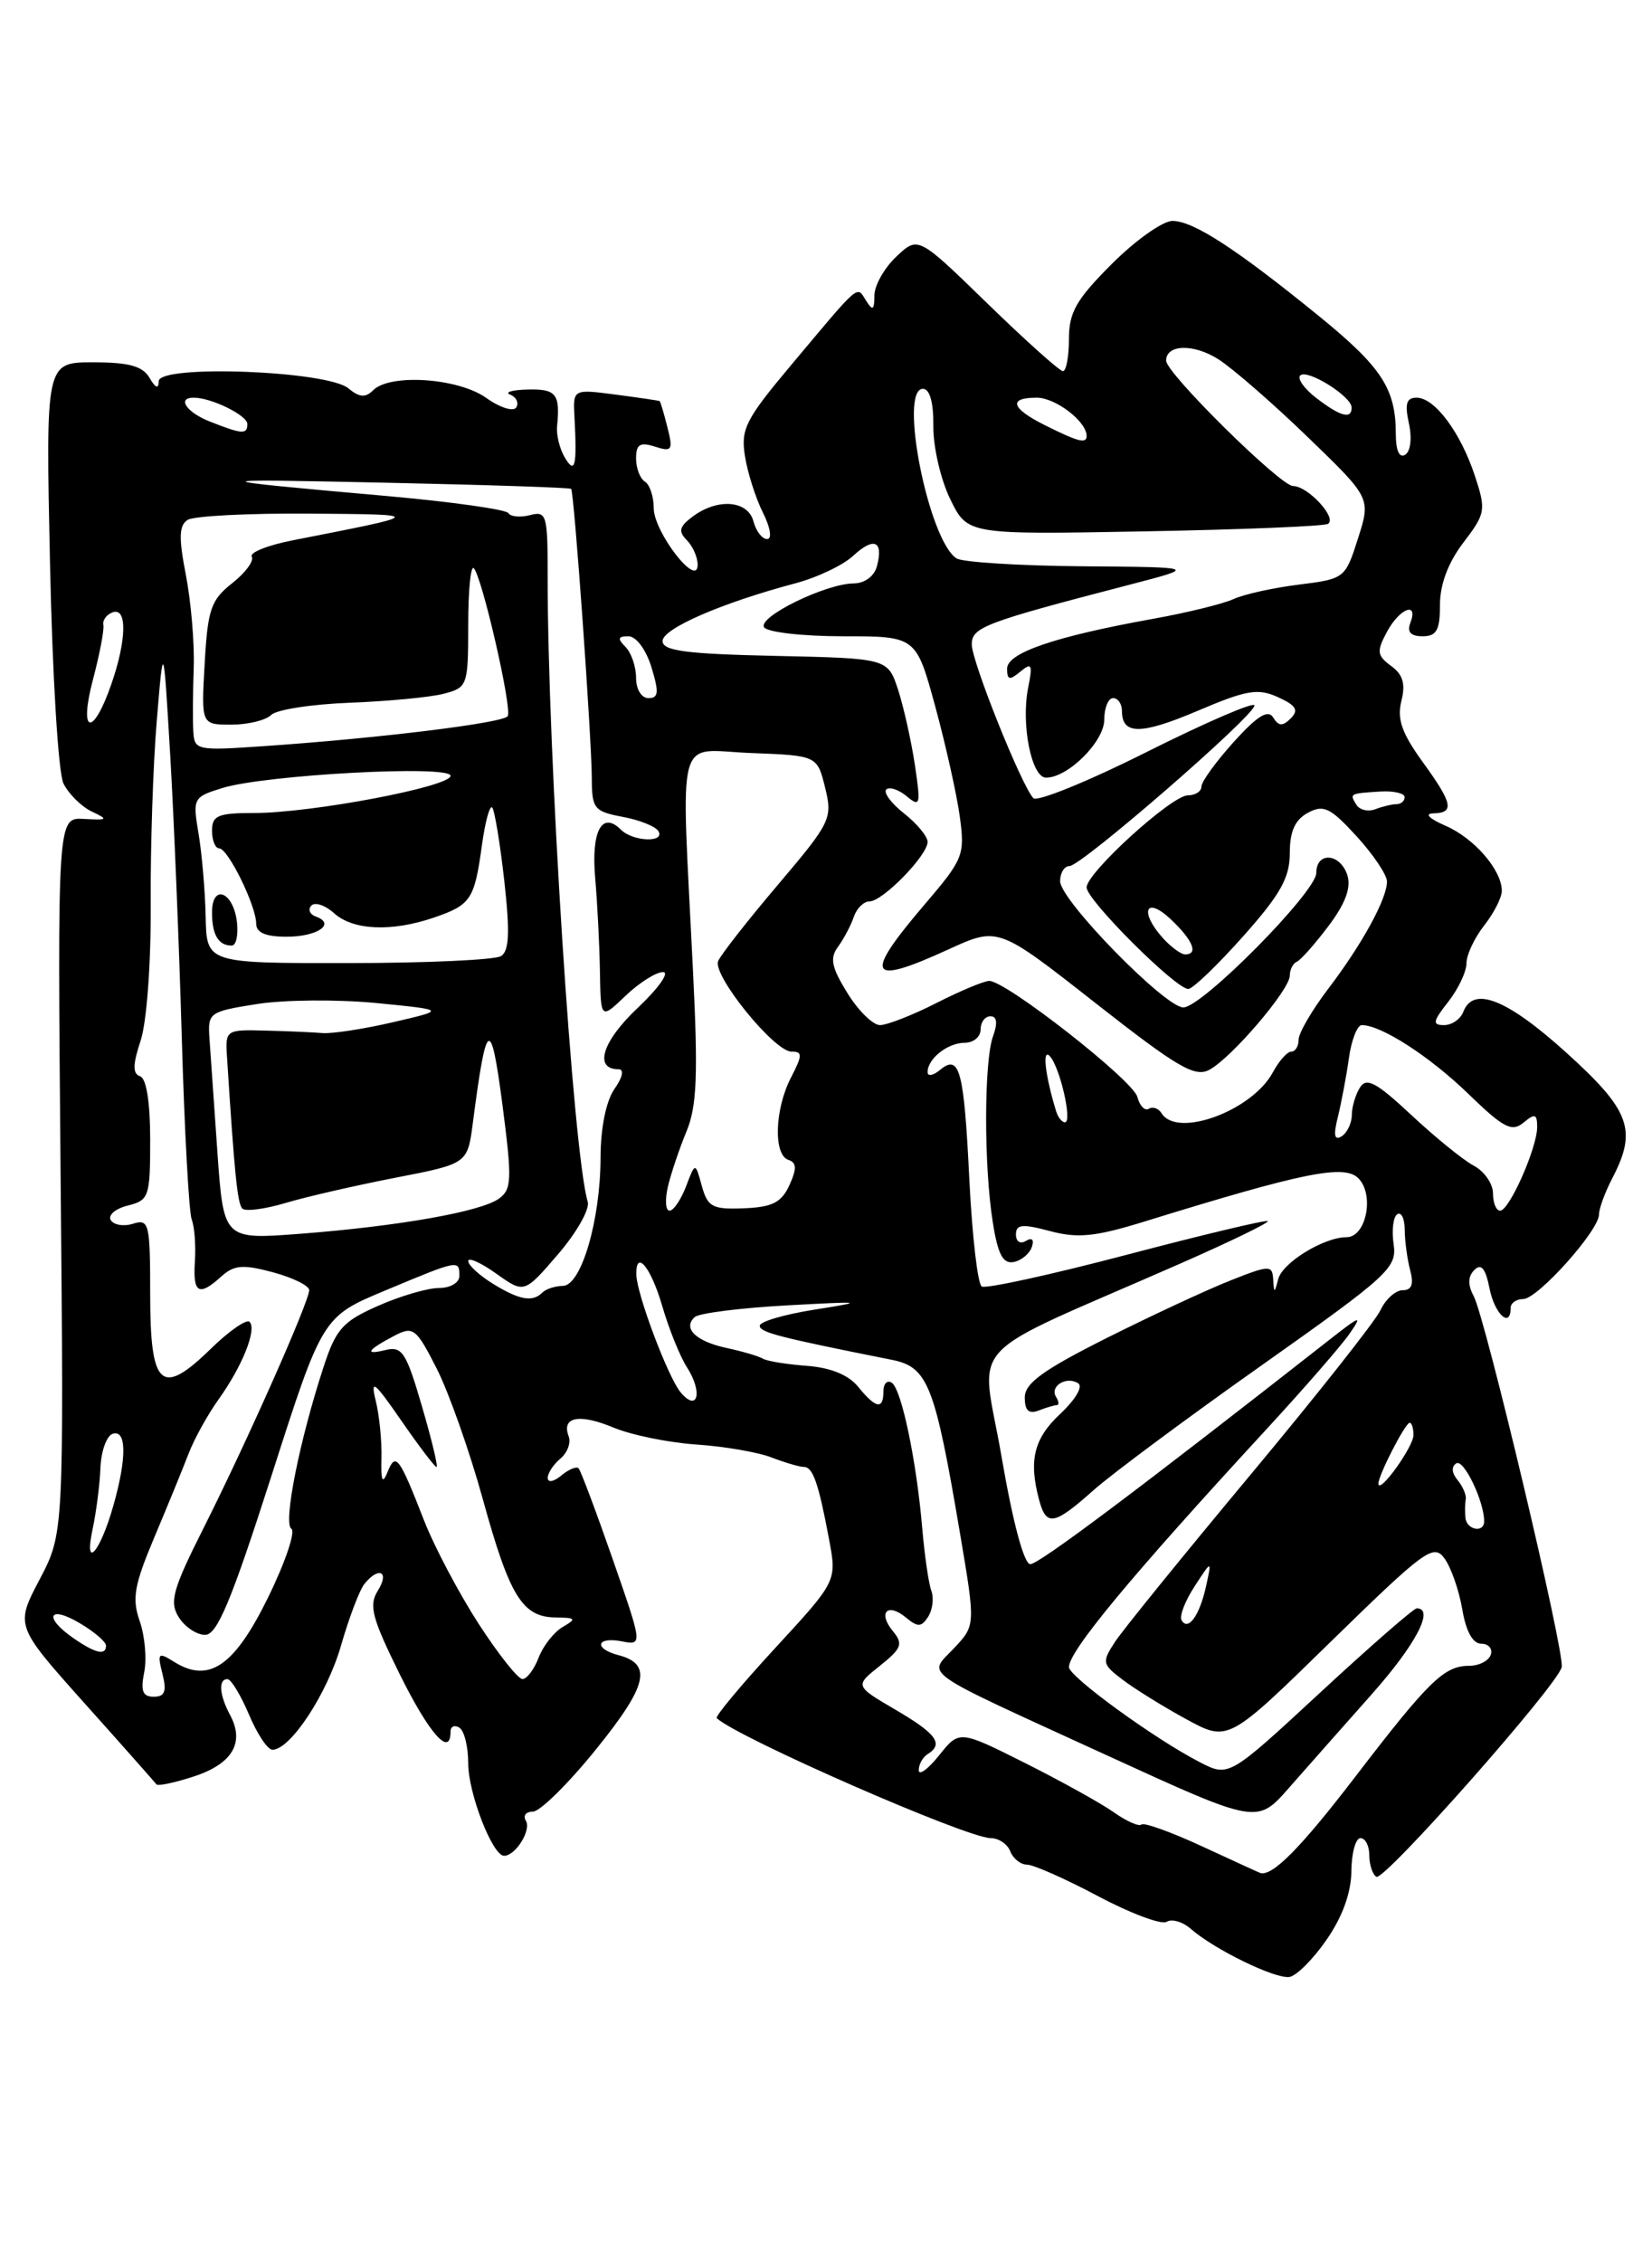 <?xml version="1.0" encoding="UTF-8" standalone="no"?>
<!DOCTYPE svg PUBLIC "-//W3C//DTD SVG 1.1//EN" "http://www.w3.org/Graphics/SVG/1.1/DTD/svg11.dtd" >
<svg xmlns="http://www.w3.org/2000/svg" xmlns:xlink="http://www.w3.org/1999/xlink" version="1.1" viewBox="0 0 187 256">
 <g >
 <path fill="currentColor"
d=" M 150.17 219.49 C 151.96 216.91 152.95 214.17 152.97 211.75 C 152.99 209.69 153.45 208.00 154.00 208.00 C 154.55 208.00 155.00 208.87 155.00 209.94 C 155.00 211.01 155.36 212.10 155.80 212.38 C 156.67 212.91 176.32 190.70 176.78 188.65 C 177.15 187.06 168.14 149.13 166.81 146.65 C 166.13 145.38 166.16 144.44 166.89 143.71 C 167.67 142.93 168.16 143.53 168.61 145.81 C 169.19 148.72 171.00 150.37 171.00 148.00 C 171.00 147.45 171.64 147.00 172.42 147.00 C 174.05 147.00 181.00 139.25 181.00 137.43 C 181.00 136.77 181.67 134.94 182.49 133.36 C 185.36 127.87 184.55 125.66 177.26 119.08 C 170.57 113.04 166.77 111.54 165.64 114.50 C 165.32 115.33 164.34 116.00 163.46 116.00 C 162.11 116.00 162.18 115.59 163.93 113.37 C 165.07 111.92 166.00 109.95 166.00 109.00 C 166.00 108.05 166.90 106.13 168.00 104.73 C 169.10 103.33 170.00 101.57 170.00 100.81 C 170.00 98.46 166.88 94.85 163.62 93.44 C 161.77 92.63 161.21 92.06 162.25 92.04 C 164.68 91.98 164.46 90.93 160.98 86.14 C 158.68 82.95 158.12 81.35 158.63 79.33 C 159.12 77.39 158.81 76.33 157.47 75.36 C 155.87 74.18 155.81 73.72 156.99 71.51 C 158.43 68.82 160.60 68.00 159.64 70.50 C 159.25 71.52 159.69 72.00 161.03 72.00 C 162.62 72.00 163.00 71.31 163.00 68.43 C 163.00 66.12 163.93 63.65 165.65 61.40 C 168.17 58.09 168.23 57.73 166.95 53.84 C 165.32 48.91 162.40 45.00 160.35 45.00 C 159.20 45.00 159.00 45.70 159.48 47.90 C 159.85 49.57 159.67 51.09 159.06 51.46 C 158.40 51.87 158.00 50.98 158.00 49.12 C 158.00 44.00 156.42 41.57 149.35 35.81 C 139.97 28.18 135.09 25.00 132.72 25.00 C 131.62 25.00 128.53 27.19 125.86 29.86 C 121.83 33.89 121.00 35.33 121.00 38.36 C 121.00 40.36 120.69 42.00 120.32 42.00 C 119.95 42.00 116.11 38.56 111.79 34.36 C 103.93 26.71 103.93 26.71 101.47 29.03 C 100.11 30.31 98.99 32.28 98.98 33.42 C 98.97 35.11 98.79 35.22 98.03 34.01 C 96.95 32.31 97.47 31.87 89.52 41.35 C 84.38 47.48 83.83 48.57 84.33 51.64 C 84.63 53.52 85.55 56.40 86.37 58.03 C 87.22 59.74 87.41 61.00 86.83 61.00 C 86.27 61.00 85.58 60.10 85.29 59.00 C 84.67 56.63 81.27 56.34 78.44 58.43 C 76.89 59.58 76.75 60.12 77.75 61.13 C 78.44 61.83 78.99 63.10 78.97 63.95 C 78.92 66.56 74.00 60.18 74.00 57.50 C 74.00 56.19 73.55 54.84 73.00 54.50 C 72.45 54.16 72.00 52.98 72.00 51.87 C 72.00 50.28 72.44 50.00 74.14 50.54 C 76.07 51.16 76.21 50.95 75.55 48.36 C 75.16 46.79 74.76 45.45 74.67 45.39 C 74.58 45.33 72.33 45.00 69.67 44.65 C 64.85 44.02 64.85 44.02 65.03 47.26 C 65.33 52.78 65.09 53.75 63.91 51.73 C 63.34 50.76 62.96 49.18 63.06 48.23 C 63.42 44.58 62.96 44.00 59.75 44.08 C 57.96 44.12 57.07 44.39 57.76 44.66 C 58.45 44.94 58.75 45.59 58.44 46.10 C 58.12 46.62 56.58 46.13 55.03 45.02 C 51.86 42.77 44.15 42.25 42.24 44.16 C 41.37 45.03 40.68 44.98 39.43 43.94 C 37.03 41.95 18.01 41.23 17.97 43.13 C 17.95 44.05 17.61 43.93 16.92 42.75 C 16.15 41.43 14.59 41.00 10.54 41.00 C 5.17 41.00 5.17 41.00 5.66 63.75 C 5.93 76.45 6.60 87.45 7.18 88.65 C 7.76 89.83 9.19 91.25 10.36 91.82 C 12.31 92.74 12.23 92.82 9.50 92.67 C 6.50 92.50 6.50 92.50 6.86 133.00 C 7.23 173.50 7.23 173.50 4.48 178.74 C 1.73 183.97 1.73 183.97 9.57 192.74 C 13.89 197.56 17.54 201.69 17.70 201.91 C 17.86 202.14 19.78 201.73 21.98 201.01 C 26.31 199.58 27.71 197.20 26.06 194.10 C 24.82 191.80 24.69 190.00 25.75 190.01 C 26.16 190.02 27.25 191.82 28.18 194.01 C 29.10 196.20 30.29 198.00 30.84 198.00 C 32.87 198.00 37.04 191.67 38.61 186.18 C 39.51 183.06 40.69 179.94 41.24 179.25 C 42.87 177.22 44.13 177.82 42.78 179.98 C 41.72 181.67 42.09 183.06 45.26 189.48 C 48.59 196.20 51.00 198.92 51.00 195.94 C 51.00 195.36 51.45 195.16 52.00 195.50 C 52.55 195.84 53.00 197.65 53.00 199.53 C 53.00 202.92 55.75 210.00 57.06 210.00 C 58.36 210.00 60.17 207.09 59.53 206.04 C 59.17 205.47 59.53 205.00 60.33 205.00 C 61.12 205.00 64.34 201.83 67.47 197.95 C 73.31 190.73 73.88 188.30 69.99 187.29 C 67.17 186.55 67.51 185.18 70.37 185.73 C 72.75 186.19 72.75 186.19 69.34 176.39 C 67.46 171.00 65.73 166.39 65.49 166.15 C 65.24 165.91 64.36 166.28 63.52 166.98 C 62.68 167.68 62.00 167.80 62.00 167.24 C 62.00 166.69 62.65 165.71 63.44 165.05 C 64.23 164.39 64.65 163.26 64.37 162.53 C 63.53 160.32 65.58 159.93 69.46 161.55 C 71.49 162.39 75.70 163.25 78.82 163.46 C 81.94 163.67 85.77 164.32 87.32 164.92 C 88.86 165.51 90.52 166.00 91.00 166.00 C 92.02 166.00 92.66 167.84 93.85 174.21 C 94.73 178.92 94.73 178.92 87.74 186.50 C 83.90 190.67 80.92 194.24 81.13 194.43 C 83.63 196.70 109.43 207.99 112.14 208.00 C 113.05 208.00 114.05 208.68 114.36 209.50 C 114.68 210.32 115.53 211.00 116.25 211.00 C 116.97 211.00 120.59 212.60 124.28 214.56 C 127.97 216.52 131.47 217.83 132.06 217.47 C 132.64 217.10 133.89 217.47 134.81 218.28 C 137.46 220.60 144.35 223.96 145.96 223.71 C 146.76 223.59 148.65 221.69 150.17 219.49 Z  M 136.09 208.94 C 132.57 207.31 129.47 206.20 129.21 206.46 C 128.94 206.72 127.55 206.11 126.11 205.10 C 124.68 204.08 120.15 201.57 116.05 199.51 C 108.59 195.77 108.59 195.77 106.30 198.64 C 105.04 200.21 104.01 200.96 104.00 200.31 C 104.00 199.65 104.45 198.84 105.00 198.50 C 106.85 197.35 106.02 196.20 101.38 193.48 C 96.75 190.77 96.75 190.77 99.60 188.50 C 102.07 186.53 102.26 186.02 101.08 184.59 C 99.33 182.48 100.45 181.30 102.55 183.04 C 103.89 184.15 104.30 184.14 105.07 182.94 C 105.57 182.15 105.73 180.82 105.42 180.00 C 105.12 179.18 104.66 176.03 104.40 173.00 C 103.75 165.31 102.04 157.14 100.93 156.46 C 100.42 156.14 100.00 156.58 100.00 157.44 C 100.00 159.55 99.15 159.40 97.15 156.94 C 96.06 155.59 94.04 154.76 91.35 154.56 C 89.08 154.39 86.83 154.03 86.36 153.75 C 85.89 153.46 84.04 152.92 82.26 152.54 C 78.78 151.79 77.24 150.31 78.64 149.04 C 79.11 148.60 83.78 148.01 89.00 147.72 C 97.81 147.24 98.05 147.27 92.25 148.19 C 88.81 148.73 86.00 149.55 86.00 150.02 C 86.00 150.77 88.12 151.32 100.97 153.88 C 105.04 154.70 105.82 156.68 108.67 173.52 C 110.43 183.92 110.43 183.92 107.99 186.51 C 105.02 189.68 103.62 188.70 125.40 198.68 C 142.30 206.42 142.30 206.42 145.90 202.32 C 147.88 200.07 152.09 195.31 155.25 191.75 C 160.26 186.11 162.42 182.00 160.37 182.00 C 160.02 182.00 155.09 186.30 149.42 191.55 C 139.10 201.10 139.10 201.10 135.80 199.40 C 130.72 196.79 121.00 189.72 121.00 188.65 C 121.00 186.83 128.04 178.35 143.14 161.97 C 147.47 157.28 151.78 152.33 152.73 150.97 C 154.27 148.75 154.04 148.82 150.47 151.62 C 128.94 168.50 117.61 177.00 116.63 177.00 C 115.91 177.00 114.66 172.31 113.38 164.89 C 111.04 151.21 108.42 154.05 133.66 142.96 C 139.24 140.51 143.67 138.36 143.51 138.18 C 143.34 138.01 136.17 139.72 127.58 141.98 C 118.99 144.24 111.59 145.86 111.13 145.58 C 110.67 145.30 110.05 139.90 109.73 133.57 C 109.12 121.05 108.63 119.23 106.41 121.07 C 105.63 121.72 105.00 121.83 105.00 121.32 C 105.00 119.80 107.28 118.00 109.20 118.00 C 110.19 118.00 111.00 117.33 111.00 116.50 C 111.00 115.67 111.50 115.00 112.12 115.00 C 112.85 115.00 112.95 115.77 112.41 117.25 C 111.38 120.07 111.36 131.93 112.38 138.31 C 112.95 141.94 113.53 143.04 114.74 142.81 C 115.62 142.64 116.54 141.87 116.80 141.11 C 117.08 140.27 116.82 140.00 116.13 140.42 C 115.49 140.81 115.00 140.50 115.00 139.70 C 115.00 138.54 115.71 138.47 118.86 139.31 C 122.02 140.15 123.98 139.95 129.61 138.21 C 147.56 132.66 152.16 131.73 153.76 133.33 C 155.61 135.18 154.65 140.00 152.43 140.00 C 149.86 140.00 145.18 142.87 144.69 144.74 C 144.26 146.38 144.22 146.38 144.12 144.76 C 144.01 143.14 143.71 143.14 139.25 144.91 C 136.64 145.94 130.34 148.87 125.25 151.42 C 118.05 155.04 116.00 156.53 116.00 158.14 C 116.00 159.62 116.45 160.04 117.58 159.61 C 118.45 159.27 119.38 159.00 119.64 159.00 C 119.90 159.00 119.86 158.58 119.54 158.07 C 118.80 156.87 120.69 155.69 122.03 156.52 C 122.62 156.88 121.77 158.34 120.03 159.98 C 117.03 162.77 116.42 165.25 117.63 169.75 C 118.44 172.76 119.32 172.60 123.75 168.66 C 125.81 166.82 134.40 160.44 142.84 154.48 C 157.25 144.29 158.15 143.46 157.75 140.77 C 157.52 139.20 157.71 137.68 158.17 137.40 C 158.63 137.11 159.01 137.92 159.01 139.19 C 159.02 140.46 159.30 142.51 159.63 143.75 C 160.05 145.33 159.80 146.00 158.78 146.00 C 157.98 146.00 156.85 147.01 156.27 148.25 C 155.69 149.49 149.05 157.89 141.52 166.92 C 133.99 175.95 127.11 184.43 126.23 185.77 C 124.71 188.09 124.75 188.31 127.07 190.07 C 128.40 191.09 131.64 193.10 134.26 194.53 C 139.02 197.13 139.02 197.13 150.59 185.82 C 161.29 175.37 162.27 174.65 163.51 176.35 C 164.25 177.36 165.15 179.94 165.52 182.09 C 165.94 184.60 166.71 186.00 167.67 186.00 C 168.49 186.00 168.98 186.56 168.75 187.25 C 168.51 187.94 167.42 188.50 166.32 188.50 C 163.47 188.50 161.74 190.19 153.37 201.11 C 147.24 209.10 144.05 212.33 142.67 211.95 C 142.58 211.93 139.62 210.57 136.09 208.94 Z  M 16.32 189.25 C 16.63 187.74 16.40 185.13 15.82 183.46 C 14.92 180.90 15.18 179.40 17.47 173.96 C 18.97 170.41 20.71 166.15 21.35 164.49 C 21.98 162.84 23.50 160.09 24.73 158.37 C 27.43 154.60 29.10 150.43 28.25 149.58 C 27.91 149.24 25.94 150.60 23.88 152.61 C 18.25 158.11 17.00 157.00 17.00 146.46 C 17.00 138.45 16.87 137.91 15.08 138.47 C 14.03 138.81 12.89 138.63 12.54 138.07 C 12.20 137.51 13.06 136.77 14.46 136.42 C 16.87 135.82 17.00 135.43 17.00 128.97 C 17.00 124.75 16.57 122.02 15.86 121.79 C 15.00 121.50 15.02 120.47 15.92 117.75 C 16.61 115.66 17.10 109.01 17.06 102.29 C 17.02 95.81 17.33 86.45 17.75 81.50 C 18.50 72.50 18.50 72.50 19.27 85.50 C 19.69 92.65 20.28 107.05 20.58 117.50 C 20.88 127.95 21.39 137.18 21.70 138.00 C 22.02 138.82 22.18 140.96 22.06 142.75 C 21.82 146.37 22.51 146.75 25.07 144.43 C 26.51 143.14 27.50 143.06 30.90 143.97 C 33.16 144.58 35.00 145.49 35.00 145.99 C 35.00 147.28 27.96 163.14 23.07 172.86 C 19.54 179.87 19.15 181.27 20.23 183.00 C 20.92 184.10 22.26 185.00 23.22 185.00 C 24.58 185.00 26.17 181.20 30.73 167.00 C 36.50 148.99 36.50 148.99 43.68 146.00 C 51.93 142.55 52.00 142.54 52.00 144.38 C 52.00 145.15 50.98 145.75 49.68 145.75 C 48.40 145.75 45.30 146.66 42.79 147.77 C 38.80 149.53 38.03 150.39 36.64 154.64 C 33.90 163.00 32.03 172.40 32.98 172.99 C 33.48 173.29 32.29 176.80 30.34 180.78 C 26.53 188.54 23.66 190.52 19.72 188.06 C 17.90 186.92 17.79 187.03 18.39 189.41 C 18.89 191.41 18.66 192.00 17.40 192.00 C 16.15 192.00 15.90 191.36 16.32 189.25 Z  M 54.18 183.75 C 51.96 180.31 49.17 175.05 48.00 172.05 C 45.17 164.80 44.79 164.30 43.87 166.57 C 43.29 168.01 43.11 167.61 43.18 165.00 C 43.23 163.07 42.94 160.15 42.53 158.50 C 41.91 155.97 42.36 156.32 45.42 160.75 C 47.42 163.64 49.21 166.00 49.41 166.00 C 49.61 166.00 48.87 162.91 47.76 159.13 C 45.98 153.02 45.52 152.31 43.63 152.77 C 41.16 153.38 41.57 152.76 44.72 151.11 C 46.78 150.05 47.13 150.33 49.45 154.90 C 50.82 157.61 53.17 164.26 54.66 169.67 C 57.69 180.65 59.13 182.99 62.90 183.03 C 65.20 183.06 65.29 183.18 63.69 184.11 C 62.70 184.69 61.48 186.25 60.97 187.58 C 60.46 188.91 59.64 190.00 59.14 190.00 C 58.64 190.00 56.41 187.19 54.18 183.75 Z  M 8.25 185.33 C 4.90 182.99 5.53 181.61 9.00 183.66 C 10.65 184.63 12.00 185.78 12.00 186.22 C 12.00 187.38 10.78 187.09 8.25 185.33 Z  M 133.75 183.34 C 133.48 182.88 134.15 181.15 135.23 179.50 C 137.18 176.50 137.18 176.50 136.52 179.50 C 135.79 182.82 134.48 184.63 133.75 183.34 Z  M 10.49 173.00 C 10.90 171.07 11.30 167.96 11.37 166.08 C 11.45 164.20 12.07 162.48 12.75 162.25 C 14.33 161.72 14.37 164.98 12.83 170.38 C 11.32 175.71 9.46 177.79 10.49 173.00 Z  M 165.88 171.75 C 165.82 171.06 165.83 170.12 165.92 169.64 C 166.00 169.17 165.58 168.20 164.99 167.48 C 164.32 166.68 164.27 165.95 164.85 165.59 C 165.69 165.07 168.00 169.88 168.00 172.15 C 168.00 173.51 166.01 173.13 165.88 171.75 Z  M 156.03 167.90 C 155.98 167.03 159.07 161.00 159.57 161.00 C 159.81 161.00 160.00 161.63 160.00 162.39 C 160.00 163.72 156.10 169.14 156.03 167.90 Z  M 77.04 157.55 C 75.61 155.83 72.09 146.48 72.03 144.25 C 71.96 141.31 73.67 143.37 74.95 147.75 C 75.71 150.36 76.97 153.50 77.76 154.72 C 79.58 157.54 78.98 159.88 77.04 157.55 Z  M 55.75 145.24 C 54.24 144.30 53.00 143.16 53.00 142.70 C 53.00 142.24 54.43 142.88 56.17 144.12 C 59.34 146.38 59.34 146.38 63.16 141.94 C 65.26 139.50 66.78 136.83 66.53 136.00 C 64.86 130.43 61.98 85.37 61.99 65.13 C 62.00 58.26 61.87 57.80 60.00 58.29 C 58.90 58.58 57.79 58.47 57.54 58.06 C 57.28 57.65 51.09 56.78 43.79 56.13 C 22.45 54.24 22.46 54.16 43.95 54.63 C 55.20 54.87 64.52 55.18 64.65 55.32 C 64.99 55.66 66.98 83.54 66.99 88.14 C 67.00 91.50 67.27 91.83 70.46 92.43 C 72.37 92.78 74.20 93.51 74.52 94.04 C 75.35 95.38 71.65 95.25 70.29 93.89 C 68.14 91.74 66.91 94.04 67.37 99.33 C 67.62 102.17 67.86 106.95 67.91 109.94 C 68.00 115.37 68.00 115.37 70.80 112.69 C 72.35 111.21 74.26 110.00 75.05 110.00 C 75.84 110.00 74.54 111.83 72.17 114.07 C 68.16 117.85 67.19 121.00 70.03 121.00 C 70.67 121.00 70.48 121.91 69.56 123.22 C 68.61 124.57 67.99 127.61 67.98 130.97 C 67.97 138.09 65.79 145.50 63.71 145.51 C 62.85 145.52 61.81 145.86 61.40 146.26 C 60.28 147.39 58.77 147.11 55.75 145.24 Z  M 24.61 130.39 C 24.23 124.95 23.82 119.15 23.71 117.50 C 23.51 114.59 23.68 114.47 29.07 113.62 C 32.13 113.13 38.21 113.08 42.57 113.50 C 50.50 114.28 50.50 114.28 44.50 115.67 C 41.20 116.44 37.60 116.99 36.50 116.90 C 35.40 116.81 32.48 116.68 30.00 116.62 C 25.60 116.50 25.50 116.57 25.69 119.50 C 26.54 132.88 26.88 136.21 27.43 136.76 C 27.78 137.11 29.96 136.83 32.28 136.14 C 34.60 135.44 40.20 134.16 44.71 133.28 C 52.92 131.69 52.92 131.69 53.52 127.10 C 55.06 115.23 55.55 114.92 56.87 124.98 C 57.97 133.46 57.94 134.57 56.49 135.63 C 54.46 137.11 45.13 138.76 33.90 139.62 C 25.31 140.27 25.31 140.27 24.61 130.39 Z  M 75.61 134.25 C 75.97 132.74 76.92 129.93 77.72 128.00 C 78.88 125.19 79.03 121.63 78.45 110.00 C 77.09 82.12 76.36 84.88 84.98 85.21 C 92.50 85.50 92.50 85.50 93.40 89.13 C 94.26 92.62 94.05 93.05 88.05 100.13 C 84.61 104.18 81.57 108.07 81.29 108.76 C 80.64 110.36 87.64 119.00 89.59 119.00 C 90.86 119.00 90.85 119.40 89.53 121.95 C 87.69 125.51 87.53 130.68 89.24 131.25 C 90.18 131.56 90.21 132.24 89.36 134.11 C 88.46 136.07 87.44 136.60 84.21 136.73 C 80.63 136.87 80.11 136.59 79.44 134.19 C 78.70 131.50 78.70 131.50 77.66 134.25 C 77.08 135.76 76.24 137.00 75.79 137.00 C 75.33 137.00 75.26 135.76 75.61 134.25 Z  M 169.00 135.04 C 169.00 133.95 168.02 132.54 166.81 131.90 C 165.61 131.26 162.43 128.67 159.74 126.16 C 155.81 122.49 154.69 121.88 153.95 123.05 C 153.44 123.85 153.02 125.26 153.02 126.19 C 153.01 127.12 152.48 128.20 151.86 128.59 C 151.04 129.09 150.92 128.47 151.44 126.40 C 151.83 124.80 152.40 121.81 152.69 119.75 C 152.97 117.69 153.64 116.00 154.15 116.00 C 156.35 116.00 161.82 119.53 166.20 123.77 C 170.19 127.64 171.13 128.13 172.45 127.04 C 173.75 125.96 174.00 126.04 174.00 127.54 C 174.00 129.88 170.85 137.00 169.81 137.00 C 169.36 137.00 169.00 136.12 169.00 135.04 Z  M 119.55 125.75 C 118.32 121.74 117.95 118.59 118.82 119.50 C 119.97 120.69 121.42 127.00 120.55 127.00 C 120.21 127.00 119.76 126.44 119.55 125.75 Z  M 131.49 125.98 C 131.14 125.42 130.49 125.19 130.04 125.47 C 129.60 125.75 129.01 125.14 128.74 124.12 C 128.25 122.24 113.89 111.00 111.98 111.00 C 111.40 111.00 108.71 112.12 106.00 113.50 C 103.29 114.88 100.41 116.00 99.61 116.00 C 98.82 116.00 97.15 114.37 95.92 112.37 C 94.11 109.44 93.91 108.42 94.87 107.12 C 95.52 106.23 96.32 104.71 96.65 103.75 C 96.97 102.79 97.77 102.00 98.43 102.00 C 99.92 102.00 105.00 96.79 105.00 95.27 C 105.00 94.65 103.81 93.21 102.35 92.06 C 100.89 90.91 99.98 89.69 100.32 89.34 C 100.67 89.00 101.71 89.34 102.63 90.10 C 104.17 91.38 104.24 91.10 103.56 86.55 C 103.15 83.83 102.29 80.00 101.66 78.05 C 100.49 74.50 100.49 74.50 87.75 74.22 C 77.63 74.00 75.00 73.65 75.00 72.54 C 75.00 71.13 81.70 68.22 90.02 66.01 C 92.48 65.36 95.43 63.96 96.57 62.90 C 98.93 60.72 100.02 61.19 99.27 64.06 C 98.97 65.20 97.89 66.01 96.63 66.02 C 93.45 66.05 85.77 69.81 86.49 70.98 C 86.84 71.54 90.85 72.00 95.40 72.00 C 103.69 72.00 103.69 72.00 105.85 79.88 C 107.03 84.21 108.29 89.83 108.64 92.37 C 109.24 96.77 109.06 97.21 104.63 102.39 C 97.68 110.54 98.26 111.60 107.37 107.43 C 112.99 104.86 112.99 104.86 123.97 113.48 C 133.26 120.77 135.25 121.94 136.89 121.06 C 139.41 119.71 146.00 112.00 146.00 110.40 C 146.00 109.72 146.36 109.02 146.79 108.83 C 147.23 108.65 148.84 106.83 150.37 104.80 C 152.29 102.26 152.96 100.45 152.52 99.05 C 151.72 96.54 149.00 96.33 149.00 98.78 C 149.00 100.92 136.07 114.00 133.95 114.00 C 131.87 114.00 120.00 101.85 120.00 99.72 C 120.00 98.78 120.48 98.00 121.07 98.00 C 122.41 98.00 142.00 80.99 142.00 79.83 C 142.00 79.37 136.54 81.72 129.87 85.06 C 123.20 88.41 117.40 90.77 116.97 90.32 C 115.62 88.88 110.00 74.86 110.00 72.92 C 110.00 70.97 111.42 70.44 128.00 66.13 C 135.50 64.18 135.50 64.18 122.50 64.08 C 115.35 64.02 108.95 63.62 108.28 63.19 C 105.11 61.18 101.70 44.00 104.47 44.00 C 105.25 44.00 105.68 45.54 105.65 48.25 C 105.63 50.59 106.49 54.30 107.57 56.50 C 109.53 60.50 109.53 60.50 129.51 60.13 C 140.51 59.93 149.87 59.55 150.32 59.28 C 151.40 58.64 148.05 55.00 146.37 55.00 C 144.94 55.00 132.00 42.23 132.00 40.81 C 132.00 38.96 135.11 38.87 137.91 40.65 C 139.51 41.67 144.06 45.62 148.00 49.43 C 155.18 56.36 155.18 56.36 153.72 60.93 C 152.28 65.45 152.21 65.51 146.99 66.16 C 144.09 66.52 140.76 67.26 139.61 67.80 C 138.45 68.33 134.35 69.34 130.50 70.03 C 119.45 72.02 114.00 73.87 114.00 75.66 C 114.00 76.96 114.27 77.02 115.50 76.00 C 116.79 74.93 116.91 75.18 116.38 77.84 C 115.56 81.96 116.76 88.00 118.41 88.00 C 120.90 88.00 125.00 83.91 125.00 81.43 C 125.00 80.09 125.45 79.00 126.00 79.00 C 126.55 79.00 127.00 79.65 127.00 80.44 C 127.00 83.17 129.12 83.17 135.56 80.44 C 141.13 78.07 142.39 77.86 144.66 78.89 C 146.71 79.82 147.04 80.36 146.11 81.29 C 145.19 82.21 144.74 82.19 144.12 81.19 C 143.54 80.25 142.33 81.00 139.66 83.95 C 137.65 86.18 136.00 88.45 136.00 89.00 C 136.00 89.55 135.31 90.00 134.46 90.00 C 132.63 90.00 123.00 98.76 123.00 100.42 C 123.00 101.86 133.21 112.03 134.53 111.91 C 135.06 111.86 137.86 109.17 140.75 105.92 C 144.94 101.21 146.00 99.32 146.00 96.54 C 146.00 94.06 146.59 92.76 148.06 91.97 C 149.83 91.02 150.59 91.39 153.56 94.63 C 155.45 96.70 157.00 99.00 157.00 99.75 C 157.00 101.72 154.18 106.86 150.35 111.89 C 148.51 114.31 147.00 116.90 147.00 117.64 C 147.00 118.39 146.63 119.00 146.17 119.00 C 145.71 119.00 144.78 120.05 144.09 121.33 C 141.76 125.69 133.25 128.83 131.49 125.98 Z  M 23.28 103.75 C 23.22 100.86 22.86 96.64 22.48 94.36 C 21.80 90.33 21.86 90.20 25.14 89.18 C 30.00 87.67 51.00 86.54 51.00 87.79 C 51.00 89.02 35.26 92.00 28.75 92.00 C 24.67 92.00 24.00 92.28 24.00 94.00 C 24.00 95.10 24.37 96.00 24.81 96.00 C 25.81 96.00 29.00 102.50 29.00 104.53 C 29.00 105.54 30.08 106.00 32.44 106.00 C 35.93 106.00 38.05 104.54 35.76 103.72 C 35.07 103.48 34.83 102.91 35.24 102.48 C 35.65 102.04 36.81 102.43 37.82 103.34 C 39.97 105.28 44.32 105.47 49.10 103.84 C 53.30 102.40 53.70 101.80 54.54 95.73 C 54.90 93.06 55.43 91.10 55.71 91.37 C 55.98 91.65 56.60 95.37 57.08 99.64 C 57.73 105.48 57.64 107.61 56.72 108.19 C 56.05 108.62 48.28 108.98 39.45 108.98 C 23.39 109.00 23.39 109.00 23.28 103.75 Z  M 26.82 104.33 C 26.41 100.88 24.00 99.96 24.00 103.25 C 24.00 105.78 24.72 107.00 26.23 107.00 C 26.73 107.00 26.99 105.80 26.82 104.33 Z  M 131.65 106.17 C 128.95 103.18 129.66 101.34 132.50 104.00 C 135.03 106.38 135.70 108.00 134.15 108.00 C 133.69 108.00 132.57 107.18 131.65 106.17 Z  M 153.54 91.07 C 152.75 89.79 152.76 89.79 156.25 89.57 C 157.76 89.48 159.00 89.77 159.00 90.20 C 159.00 90.64 158.59 91.00 158.08 91.00 C 157.58 91.00 156.50 91.26 155.68 91.57 C 154.87 91.88 153.91 91.66 153.54 91.07 Z  M 21.88 82.74 C 21.81 81.51 21.83 78.25 21.93 75.50 C 22.02 72.75 21.62 68.05 21.04 65.06 C 20.22 60.85 20.26 59.45 21.24 58.83 C 21.93 58.39 28.12 58.07 35.00 58.12 C 48.18 58.22 48.20 58.19 33.24 61.12 C 30.34 61.68 28.21 62.53 28.50 62.99 C 28.78 63.46 27.79 64.81 26.29 65.99 C 23.88 67.89 23.51 68.94 23.17 75.07 C 22.77 82.00 22.77 82.00 26.19 82.00 C 28.06 82.00 30.09 81.51 30.70 80.90 C 31.30 80.30 35.33 79.68 39.65 79.52 C 43.97 79.35 48.74 78.90 50.25 78.50 C 52.92 77.80 53.00 77.58 53.00 70.72 C 53.00 66.84 53.28 63.95 53.63 64.30 C 54.56 65.23 58.00 80.20 57.47 81.04 C 57.00 81.81 42.84 83.55 29.75 84.44 C 22.26 84.96 22.00 84.90 21.88 82.74 Z  M 10.52 76.91 C 11.28 74.04 11.81 71.26 11.70 70.72 C 11.59 70.19 12.06 69.54 12.75 69.29 C 14.42 68.68 14.34 72.43 12.59 77.46 C 10.49 83.49 8.90 83.05 10.52 76.91 Z  M 72.00 76.70 C 72.00 75.44 71.46 73.86 70.80 73.20 C 69.87 72.27 69.94 72.00 71.13 72.00 C 72.01 72.00 73.12 73.49 73.74 75.50 C 74.61 78.35 74.55 79.00 73.41 79.00 C 72.61 79.00 72.00 78.01 72.00 76.70 Z  M 118.27 48.11 C 114.45 46.20 114.09 45.00 117.35 45.00 C 119.48 45.00 123.00 47.69 123.00 49.33 C 123.00 50.25 122.05 50.00 118.27 48.11 Z  M 23.75 47.70 C 21.11 46.66 19.99 45.00 21.93 45.00 C 23.92 45.00 28.00 47.00 28.00 47.98 C 28.00 49.19 27.41 49.15 23.75 47.70 Z  M 149.01 45.05 C 147.65 44.00 146.82 42.85 147.18 42.49 C 147.96 41.71 153.00 44.85 153.00 46.12 C 153.00 47.48 151.74 47.14 149.01 45.05 Z "/>
</g>
</svg>